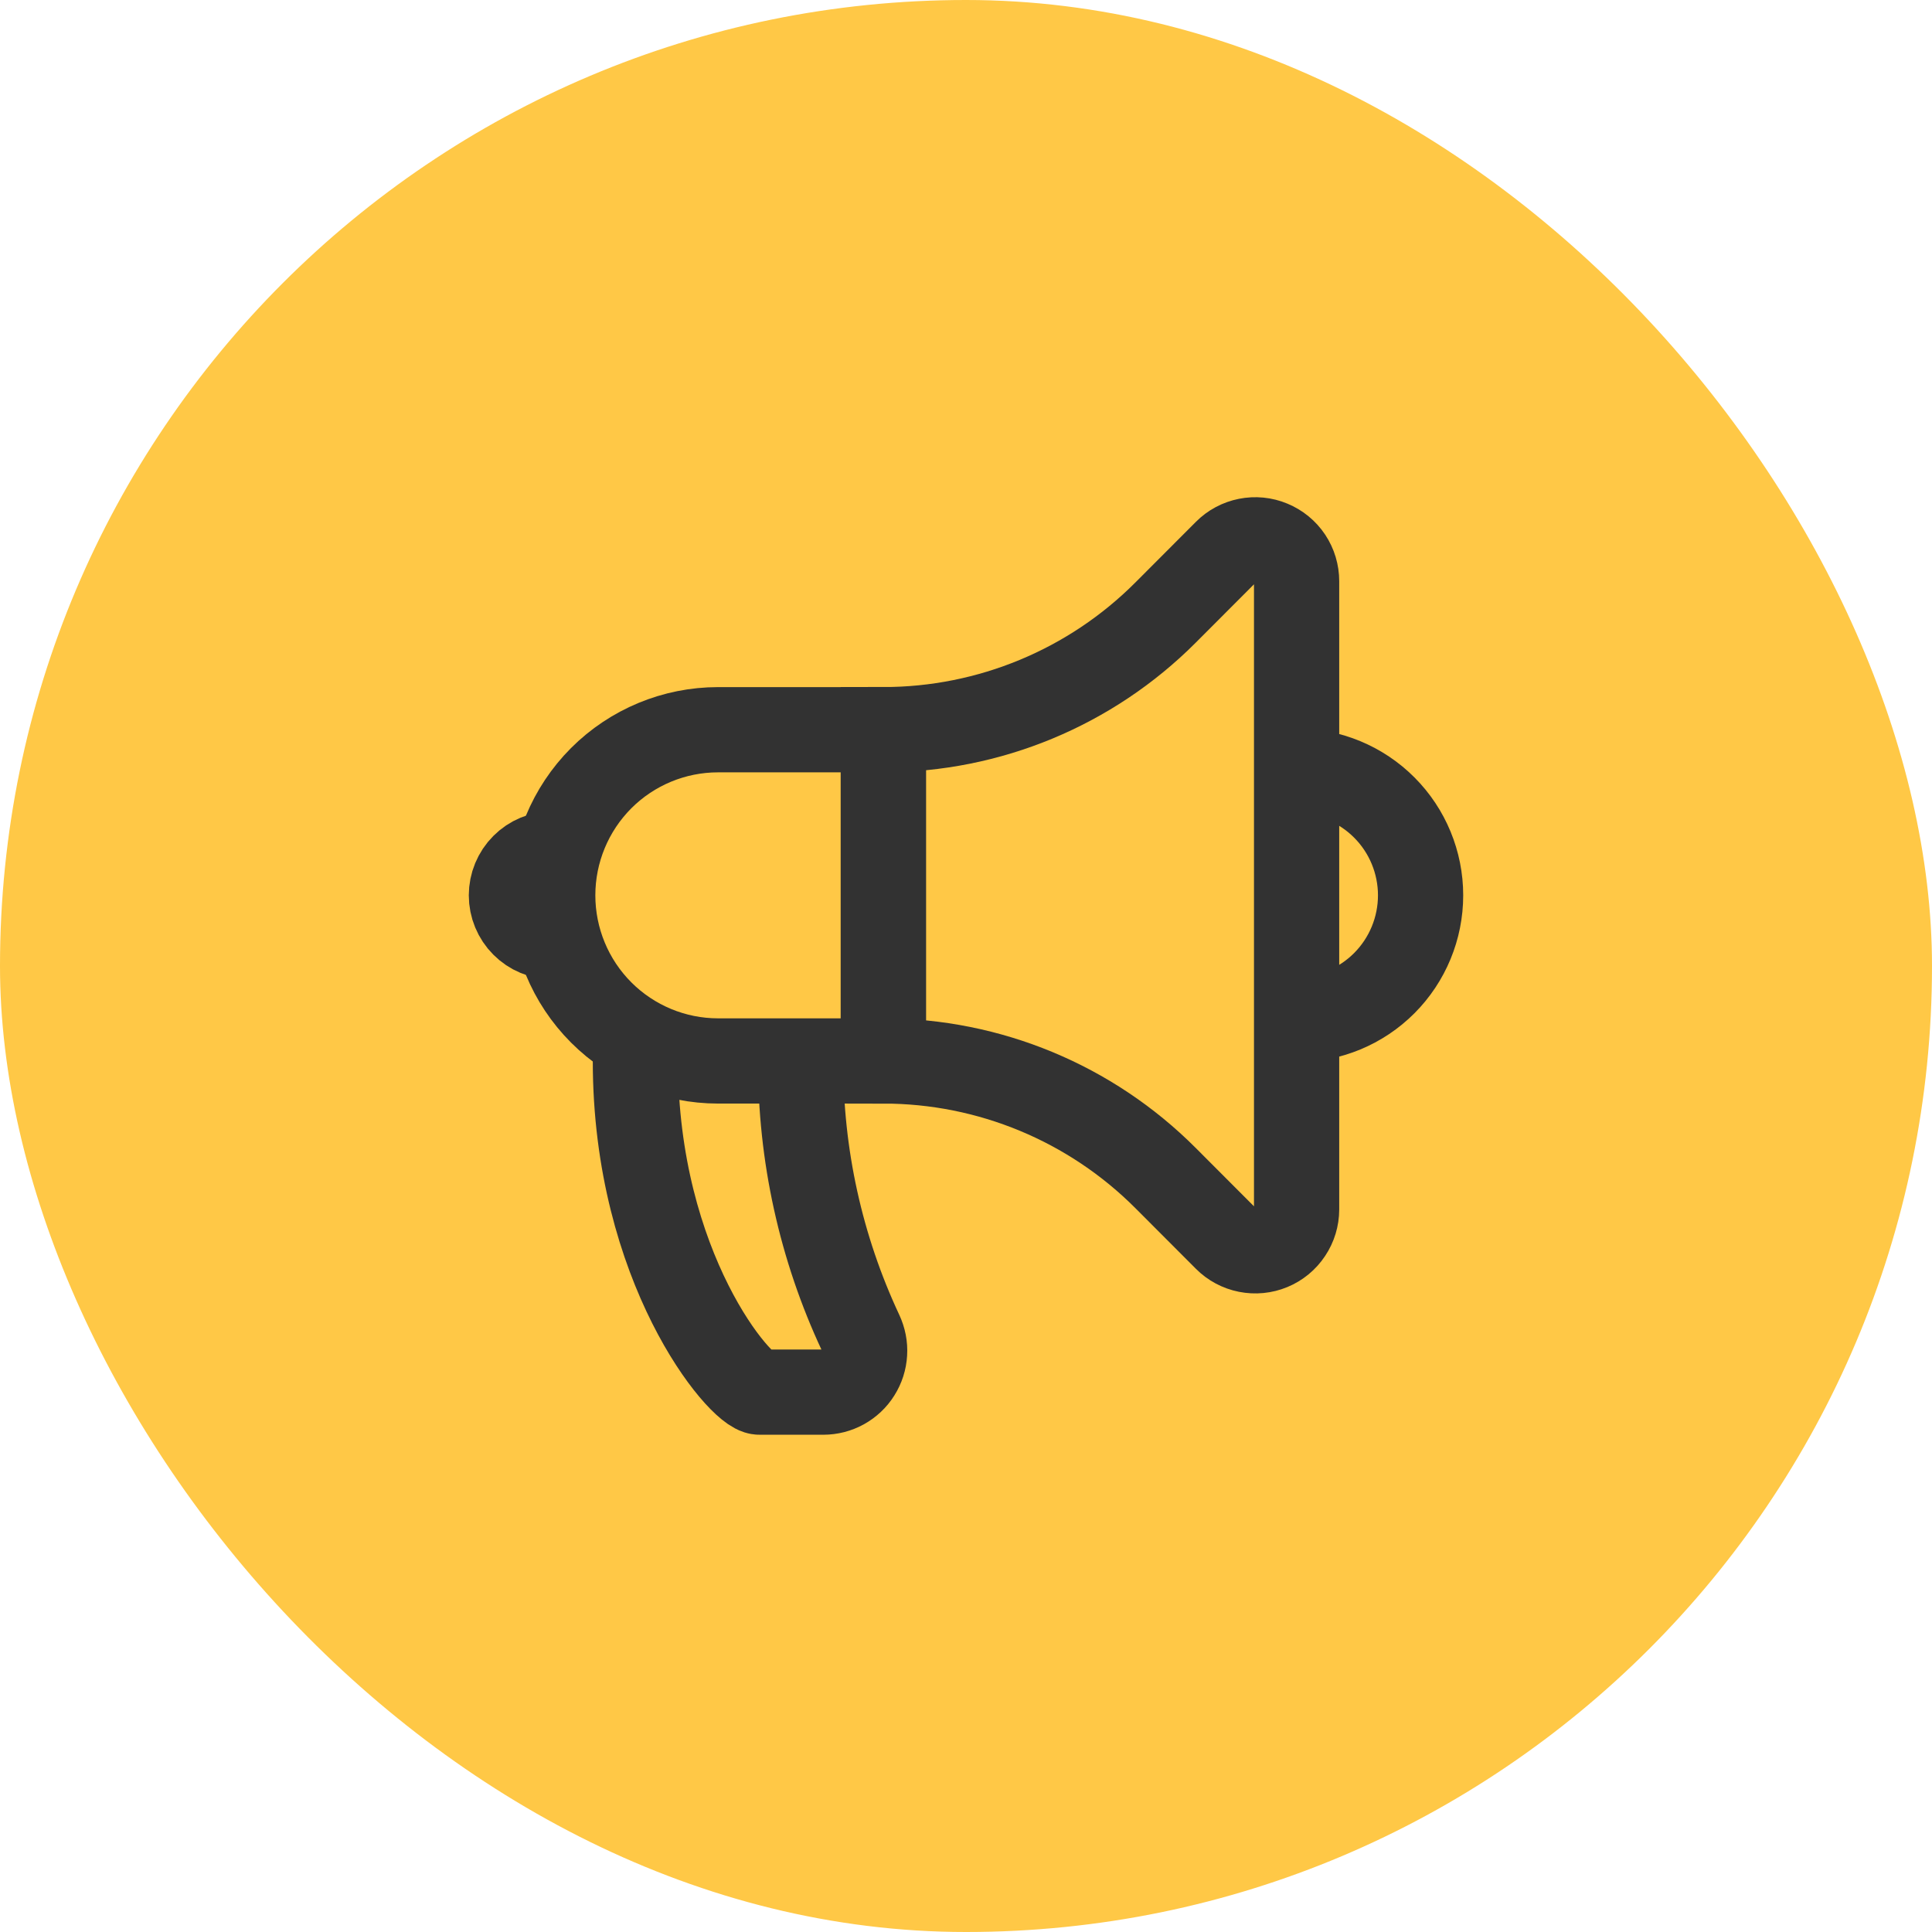 <svg width="34" height="34" viewBox="0 0 34 34" fill="none" xmlns="http://www.w3.org/2000/svg">
<rect width="34" height="34" rx="17" fill="#FFC846"/>
<path d="M15.546 18.671H12.636C11.865 18.671 11.125 18.364 10.579 17.817C10.034 17.271 9.727 16.529 9.727 15.756C9.727 14.983 10.034 14.242 10.579 13.695C11.125 13.149 11.865 12.842 12.636 12.842H15.546V18.671Z" stroke="#323232" stroke-width="1.5" stroke-miterlimit="10"/>
<path d="M9.727 15.027C9.534 15.027 9.349 15.104 9.213 15.241C9.077 15.377 9 15.563 9 15.756C9 15.949 9.077 16.135 9.213 16.271C9.349 16.408 9.534 16.485 9.727 16.485" stroke="#323232" stroke-width="1.5" stroke-miterlimit="10"/>
<path d="M20.512 20.732L21.577 21.799C21.678 21.901 21.808 21.97 21.949 21.998C22.09 22.026 22.236 22.012 22.369 21.957C22.502 21.902 22.616 21.808 22.695 21.688C22.775 21.569 22.818 21.428 22.818 21.284V10.229C22.818 10.085 22.776 9.944 22.696 9.824C22.616 9.704 22.502 9.611 22.369 9.556C22.236 9.5 22.09 9.486 21.949 9.514C21.808 9.542 21.678 9.611 21.577 9.713L20.512 10.78C19.195 12.1 17.408 12.841 15.545 12.841V18.671C17.408 18.671 19.195 19.412 20.512 20.732V20.732Z" stroke="#323232" stroke-width="1.5" stroke-miterlimit="10"/>
<path d="M22.818 13.57C23.397 13.57 23.952 13.801 24.361 14.211C24.77 14.62 25 15.177 25 15.756C25 16.336 24.77 16.892 24.361 17.302C23.952 17.712 23.397 17.942 22.818 17.942" stroke="#323232" stroke-width="1.5" stroke-miterlimit="10"/>
<path d="M14.091 18.67C14.085 20.324 14.445 21.959 15.146 23.456C15.198 23.568 15.223 23.69 15.215 23.813C15.208 23.936 15.17 24.055 15.104 24.159C15.039 24.264 14.948 24.349 14.84 24.409C14.733 24.468 14.612 24.499 14.489 24.499H13.364C13.03 24.499 11.182 22.313 11.182 18.67" stroke="#323232" stroke-width="1.5" stroke-miterlimit="10"/>
</svg>
